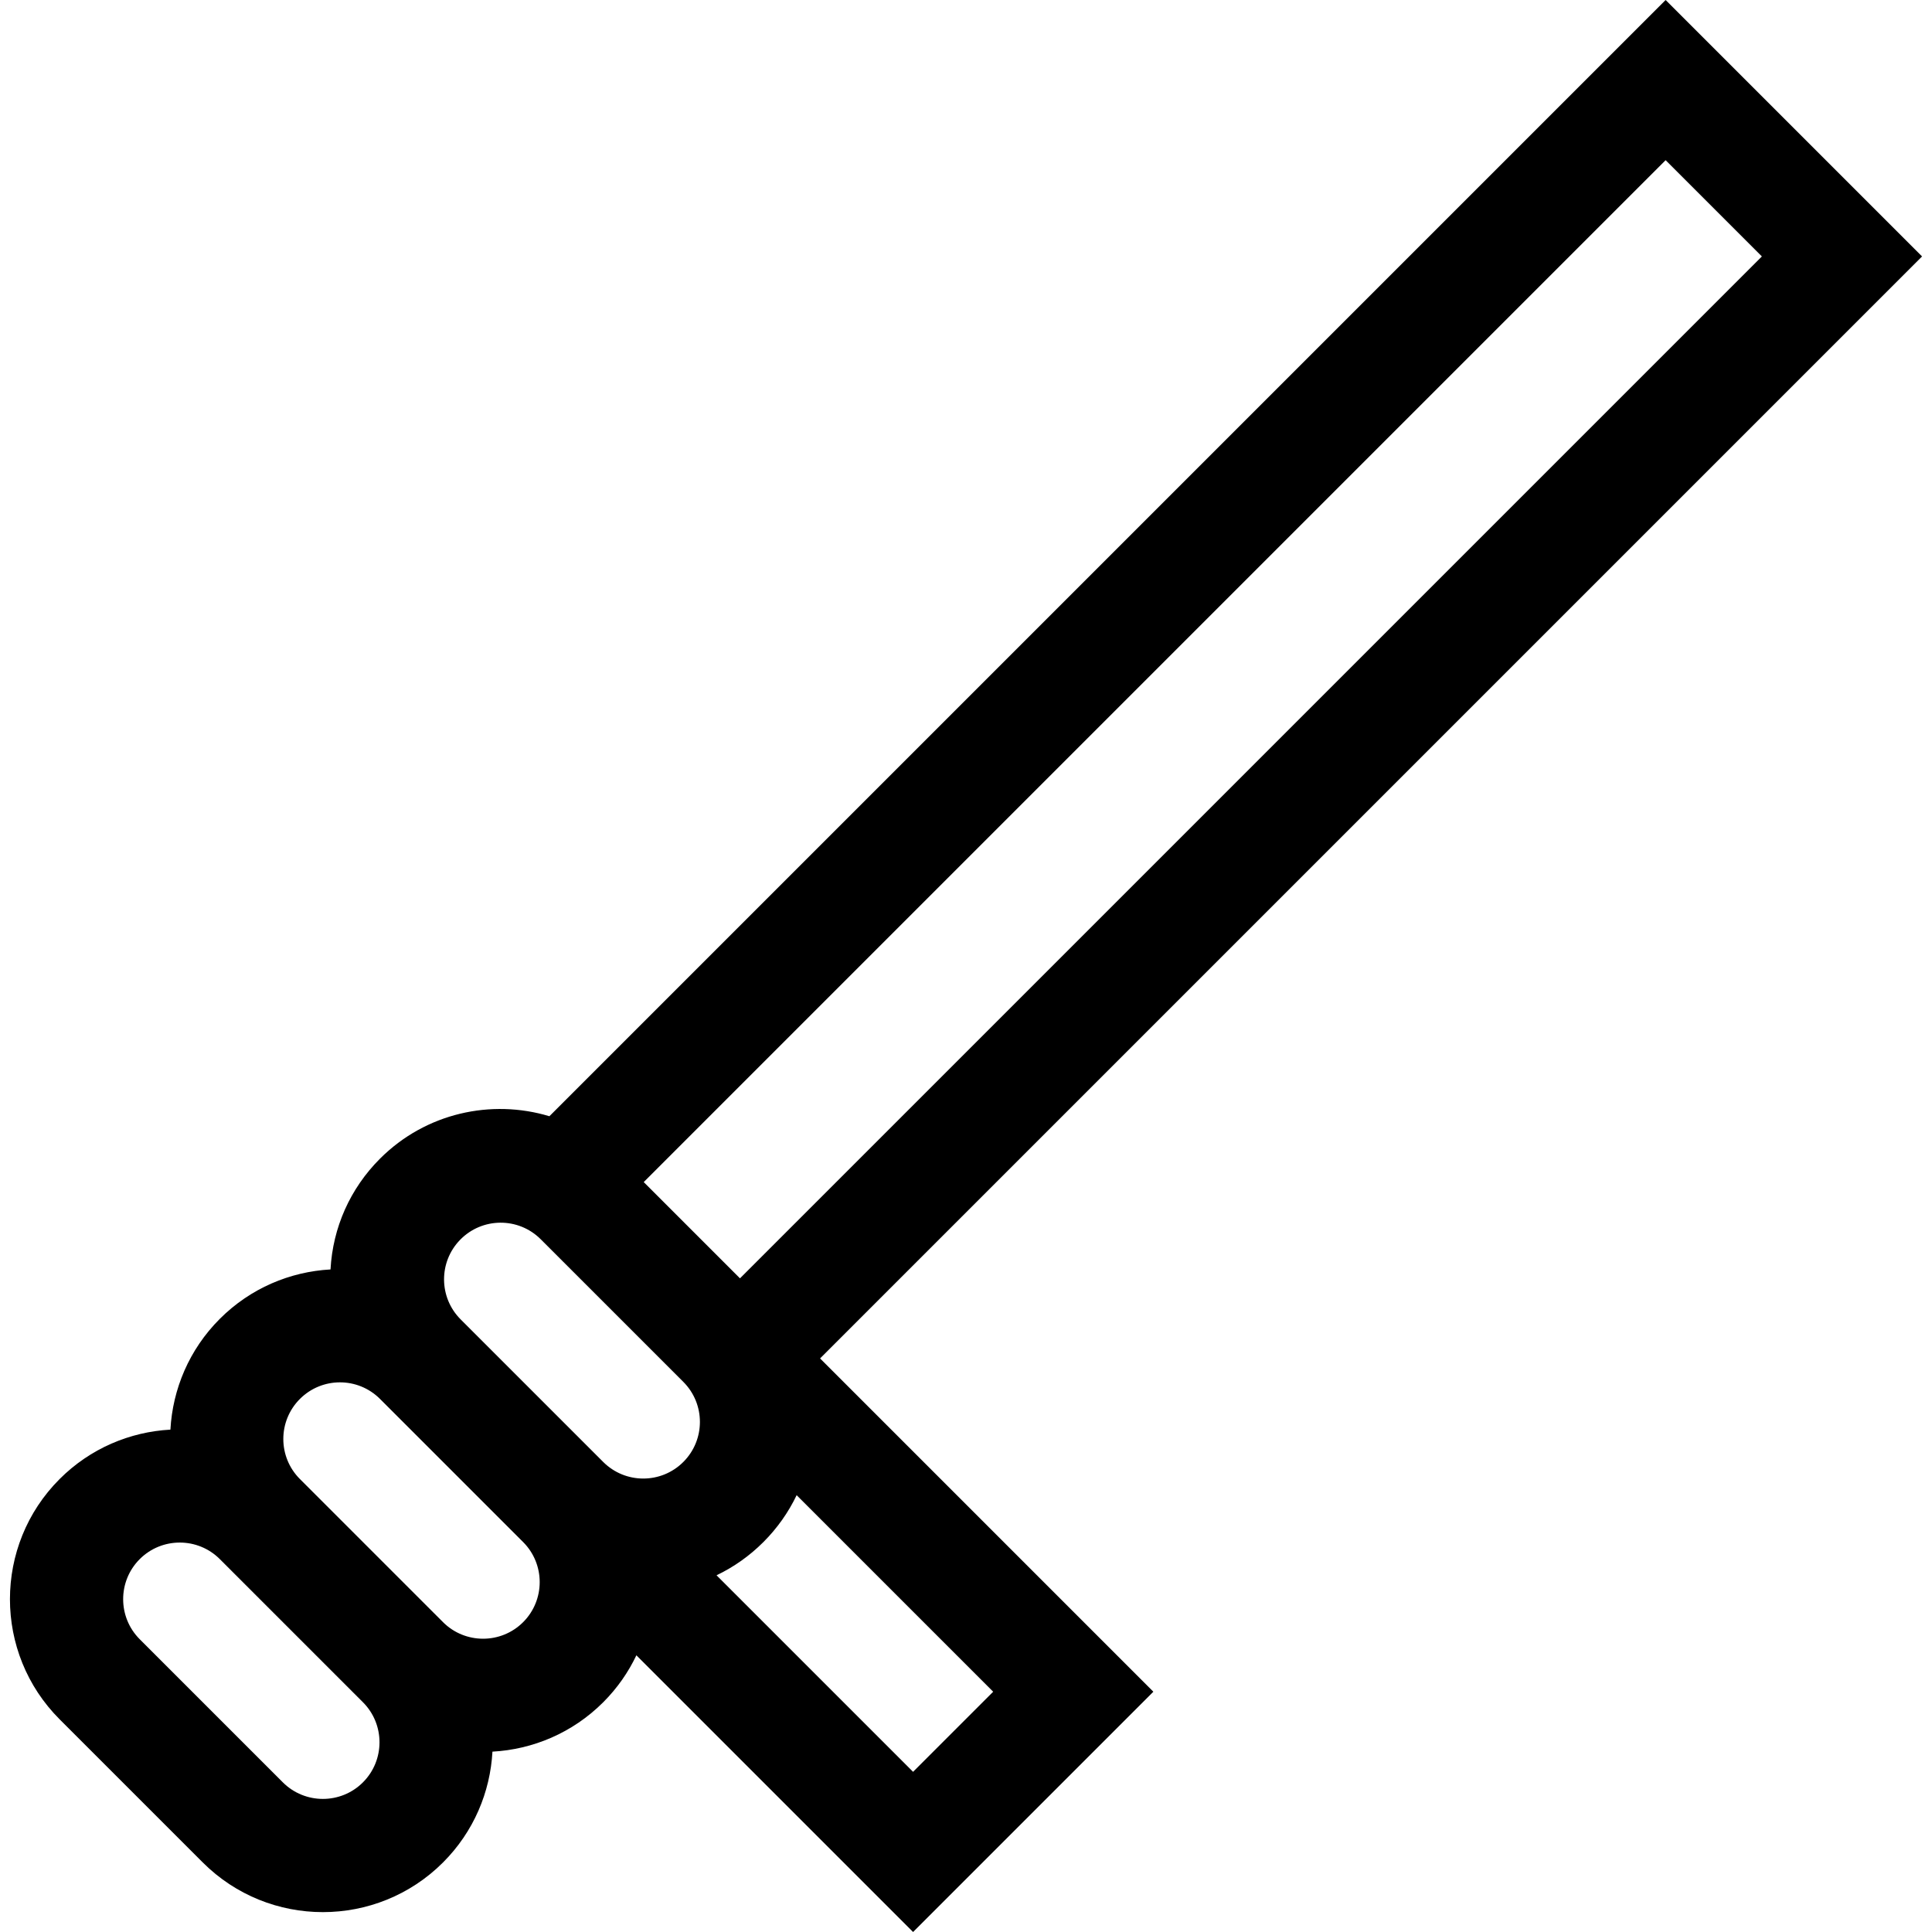 <svg id="Capa_1" enable-background="new 0 0 512 512" height="512" viewBox="0 0 512 512" width="512" xmlns="http://www.w3.org/2000/svg"><path d="m509.365 67.958-67.957-67.958-295.811 295.812c-15.378-4.631-32.761-.887-44.89 11.242-7.918 7.918-12.518 18.266-13.116 29.361-10.683.589-21.194 4.948-29.337 13.092-8.148 8.149-12.507 18.669-13.092 29.359-10.69.584-21.211 4.945-29.359 13.093-17.556 17.555-17.556 46.122 0 63.677l37.929 37.929c8.778 8.778 20.308 13.167 31.839 13.167s23.061-4.389 31.84-13.167c8.148-8.149 12.507-18.669 13.092-29.36 10.689-.585 21.212-4.945 29.359-13.092 3.721-3.721 6.645-7.939 8.788-12.44l73.326 73.327 63.676-63.676-88.325-88.326zm-42.449 0-270.814 270.815-25.509-25.509 270.815-270.815zm-323.614 260.464 37.785 37.786c5.862 5.862 5.861 15.366 0 21.227-5.862 5.861-15.365 5.861-21.227 0l-37.786-37.786c-5.806-5.806-5.869-15.2-.142-21.084 5.838-5.996 15.452-6.061 21.37-.143zm-47.118 143.918c-5.853 5.853-15.375 5.853-21.228 0l-37.929-37.929c-5.853-5.853-5.853-15.375 0-21.227 2.926-2.927 6.77-4.39 10.614-4.39 3.843 0 7.688 1.464 10.613 4.389l37.93 37.93c5.851 5.851 5.851 15.374 0 21.227zm42.452-42.453c-5.852 5.853-15.376 5.854-21.227.001l-37.93-37.929c-5.862-5.862-5.862-15.366 0-21.228 5.862-5.862 15.366-5.862 21.228 0l37.929 37.929c5.852 5.852 5.852 15.375 0 21.227zm103.34 39.664-52.084-52.084c4.551-2.178 8.748-5.134 12.42-8.807 3.673-3.673 6.629-7.87 8.807-12.421l52.084 52.085z"/></svg>